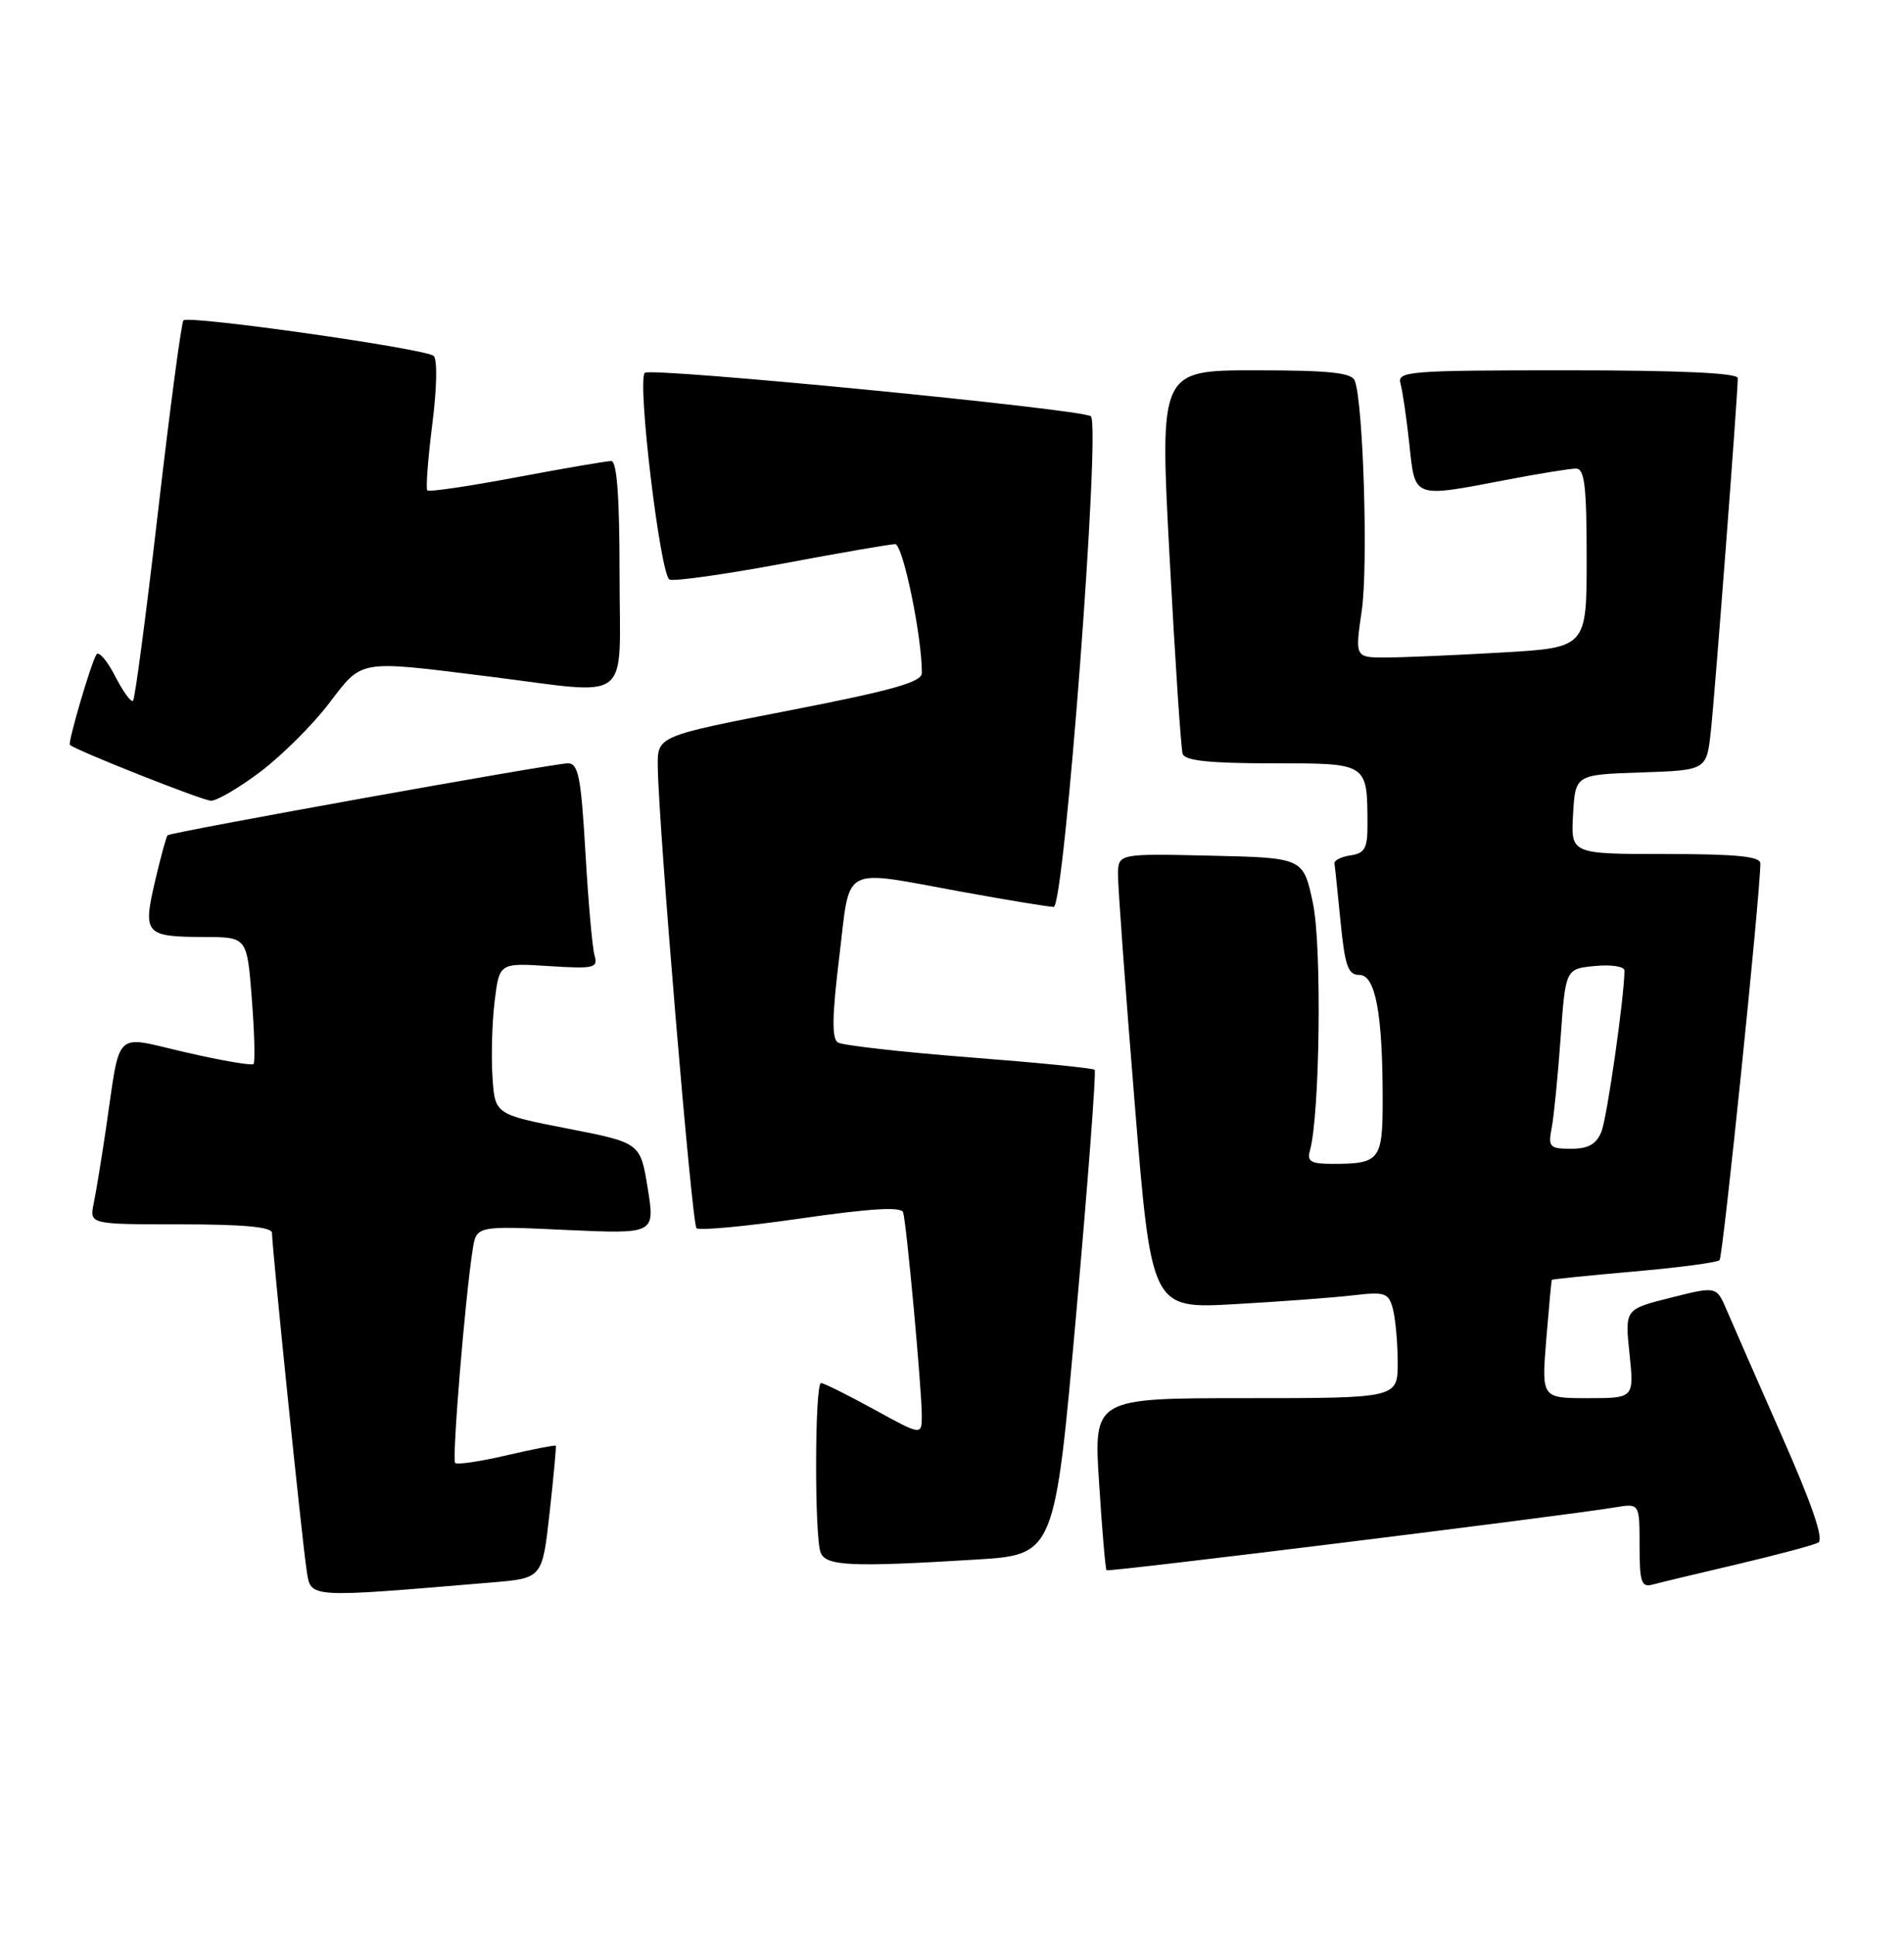<?xml version="1.0" encoding="UTF-8" standalone="no"?>
<!DOCTYPE svg PUBLIC "-//W3C//DTD SVG 1.1//EN" "http://www.w3.org/Graphics/SVG/1.1/DTD/svg11.dtd" >
<svg xmlns="http://www.w3.org/2000/svg" xmlns:xlink="http://www.w3.org/1999/xlink" version="1.1" viewBox="0 0 252 256">
 <g >
 <path fill="currentColor"
d=" M 65.14 209.38 C 71.78 208.82 71.78 208.82 72.74 200.16 C 73.27 195.40 73.64 191.41 73.56 191.29 C 73.48 191.18 70.56 191.75 67.06 192.56 C 63.57 193.38 60.50 193.83 60.24 193.58 C 59.80 193.13 61.54 171.87 62.56 165.35 C 63.05 162.19 63.05 162.19 74.88 162.74 C 86.70 163.28 86.70 163.28 85.73 157.25 C 84.76 151.21 84.76 151.21 75.13 149.33 C 65.50 147.45 65.50 147.45 65.18 142.48 C 65.00 139.74 65.13 135.23 65.47 132.46 C 66.09 127.41 66.09 127.41 72.65 127.83 C 78.69 128.21 79.17 128.10 78.68 126.37 C 78.39 125.34 77.85 119.21 77.48 112.75 C 76.90 102.77 76.55 101.00 75.15 101.00 C 73.27 101.00 22.67 110.10 22.18 110.52 C 22.01 110.68 21.26 113.43 20.51 116.64 C 18.89 123.61 19.20 123.96 27.10 123.98 C 32.70 124.00 32.70 124.00 33.33 132.18 C 33.68 136.68 33.78 140.56 33.55 140.79 C 33.32 141.02 29.30 140.33 24.61 139.25 C 14.86 137.01 16.01 135.90 14.00 149.50 C 13.43 153.35 12.71 157.74 12.40 159.25 C 11.84 162.00 11.84 162.00 23.92 162.00 C 32.23 162.00 36.00 162.35 36.00 163.13 C 36.00 165.10 40.03 204.35 40.59 207.83 C 41.17 211.49 40.50 211.45 65.14 209.38 Z  M 230.00 206.96 C 235.22 205.73 240.02 204.45 240.65 204.11 C 241.42 203.70 239.85 199.09 235.83 190.00 C 232.56 182.57 229.27 175.08 228.53 173.34 C 227.18 170.18 227.18 170.18 221.12 171.71 C 215.05 173.23 215.05 173.23 215.67 179.12 C 216.28 185.00 216.28 185.00 210.16 185.00 C 204.03 185.00 204.03 185.00 204.65 177.25 C 205.00 172.99 205.33 169.43 205.39 169.34 C 205.45 169.26 210.35 168.76 216.27 168.24 C 222.19 167.72 227.29 167.05 227.59 166.74 C 228.04 166.29 232.96 118.49 232.99 114.25 C 233.00 113.32 229.83 113.00 220.45 113.00 C 207.90 113.00 207.90 113.00 208.20 107.75 C 208.50 102.50 208.50 102.50 217.18 102.21 C 225.87 101.92 225.87 101.92 226.44 96.71 C 226.98 91.77 230.00 52.22 230.00 50.03 C 230.00 49.35 222.27 49.00 207.43 49.00 C 186.42 49.00 184.90 49.12 185.36 50.75 C 185.63 51.71 186.16 55.31 186.53 58.75 C 187.30 66.01 186.93 65.87 199.34 63.50 C 203.65 62.67 207.81 62.00 208.59 62.00 C 209.72 62.00 210.00 64.31 210.00 73.85 C 210.00 85.69 210.00 85.69 198.75 86.34 C 192.56 86.70 185.66 86.99 183.42 87.00 C 179.33 87.00 179.33 87.00 180.24 80.75 C 181.09 74.83 180.44 53.31 179.31 50.37 C 178.90 49.31 175.94 49.00 166.13 49.00 C 153.48 49.00 153.48 49.00 154.80 73.75 C 155.53 87.36 156.30 99.06 156.53 99.75 C 156.82 100.65 160.10 101.00 168.35 101.00 C 181.13 101.00 180.96 100.88 180.99 109.18 C 181.00 112.24 180.62 112.91 178.75 113.18 C 177.51 113.36 176.55 113.84 176.62 114.26 C 176.69 114.68 177.05 118.17 177.43 122.01 C 178.01 127.83 178.42 129.00 179.92 129.00 C 182.05 129.00 183.00 134.09 183.00 145.53 C 183.00 153.53 182.63 154.00 176.35 154.00 C 173.51 154.00 172.96 153.68 173.37 152.25 C 174.69 147.62 174.97 125.16 173.77 119.50 C 172.50 113.50 172.50 113.50 160.25 113.22 C 148.00 112.94 148.00 112.94 147.97 115.72 C 147.96 117.25 148.94 130.81 150.17 145.85 C 152.39 173.19 152.39 173.19 163.44 172.56 C 169.52 172.22 176.58 171.69 179.11 171.39 C 183.31 170.90 183.78 171.06 184.35 173.17 C 184.69 174.45 184.98 177.64 184.99 180.25 C 185.00 185.00 185.00 185.00 164.87 185.00 C 144.74 185.00 144.74 185.00 145.47 196.25 C 145.86 202.44 146.31 207.62 146.45 207.77 C 146.70 208.03 207.13 200.56 213.75 199.45 C 217.00 198.91 217.00 198.91 217.00 204.52 C 217.00 209.38 217.24 210.07 218.75 209.66 C 219.71 209.40 224.78 208.18 230.00 206.96 Z  M 129.14 206.36 C 139.60 205.72 139.60 205.72 142.44 173.83 C 144.00 156.29 145.10 141.76 144.88 141.55 C 144.67 141.33 137.19 140.59 128.26 139.90 C 119.33 139.20 111.52 138.32 110.90 137.94 C 110.08 137.43 110.12 134.45 111.08 126.62 C 112.59 114.24 111.06 115.04 127.42 118.02 C 133.43 119.11 138.84 120.00 139.46 120.00 C 140.87 120.00 145.70 56.26 144.38 55.08 C 143.34 54.15 86.10 48.57 85.34 49.33 C 84.30 50.37 87.40 76.21 88.62 76.69 C 89.29 76.94 96.02 75.99 103.57 74.58 C 111.13 73.16 117.84 72.00 118.48 72.00 C 119.50 72.00 122.03 84.23 122.01 89.05 C 122.00 90.26 118.15 91.34 104.50 94.00 C 87.00 97.40 87.00 97.40 87.06 101.45 C 87.17 109.45 91.57 161.90 92.18 162.51 C 92.52 162.85 98.74 162.27 105.99 161.22 C 115.21 159.89 119.29 159.64 119.53 160.41 C 119.98 161.83 122.00 183.81 122.00 187.28 C 122.00 189.96 122.00 189.96 115.67 186.48 C 112.18 184.57 109.03 183.00 108.67 183.00 C 107.83 183.00 107.78 203.26 108.61 205.42 C 109.30 207.22 112.62 207.37 129.14 206.36 Z  M 34.46 102.12 C 37.29 99.98 41.36 95.93 43.51 93.12 C 48.01 87.21 47.28 87.34 64.54 89.49 C 84.01 91.92 82.00 93.48 82.00 76.00 C 82.00 65.75 81.65 61.00 80.90 61.00 C 80.29 61.00 74.66 61.97 68.38 63.15 C 62.10 64.33 56.78 65.12 56.56 64.89 C 56.34 64.67 56.63 60.75 57.21 56.18 C 57.83 51.36 57.90 47.54 57.39 47.09 C 56.31 46.13 24.98 41.69 24.28 42.39 C 24.01 42.66 22.50 53.99 20.93 67.57 C 19.36 81.15 17.87 92.46 17.61 92.72 C 17.35 92.98 16.28 91.50 15.22 89.44 C 14.17 87.39 13.06 86.11 12.76 86.60 C 12.01 87.83 8.95 98.29 9.25 98.56 C 10.09 99.31 26.76 105.91 27.91 105.95 C 28.68 105.98 31.63 104.25 34.46 102.12 Z  M 205.37 149.25 C 205.66 147.74 206.19 142.38 206.55 137.35 C 207.20 128.19 207.20 128.19 211.10 127.82 C 213.24 127.61 215.00 127.88 215.00 128.41 C 215.00 131.81 212.70 147.90 211.95 149.75 C 211.28 151.40 210.22 152.00 207.94 152.00 C 205.10 152.00 204.88 151.77 205.37 149.25 Z "/>
</g>
</svg>